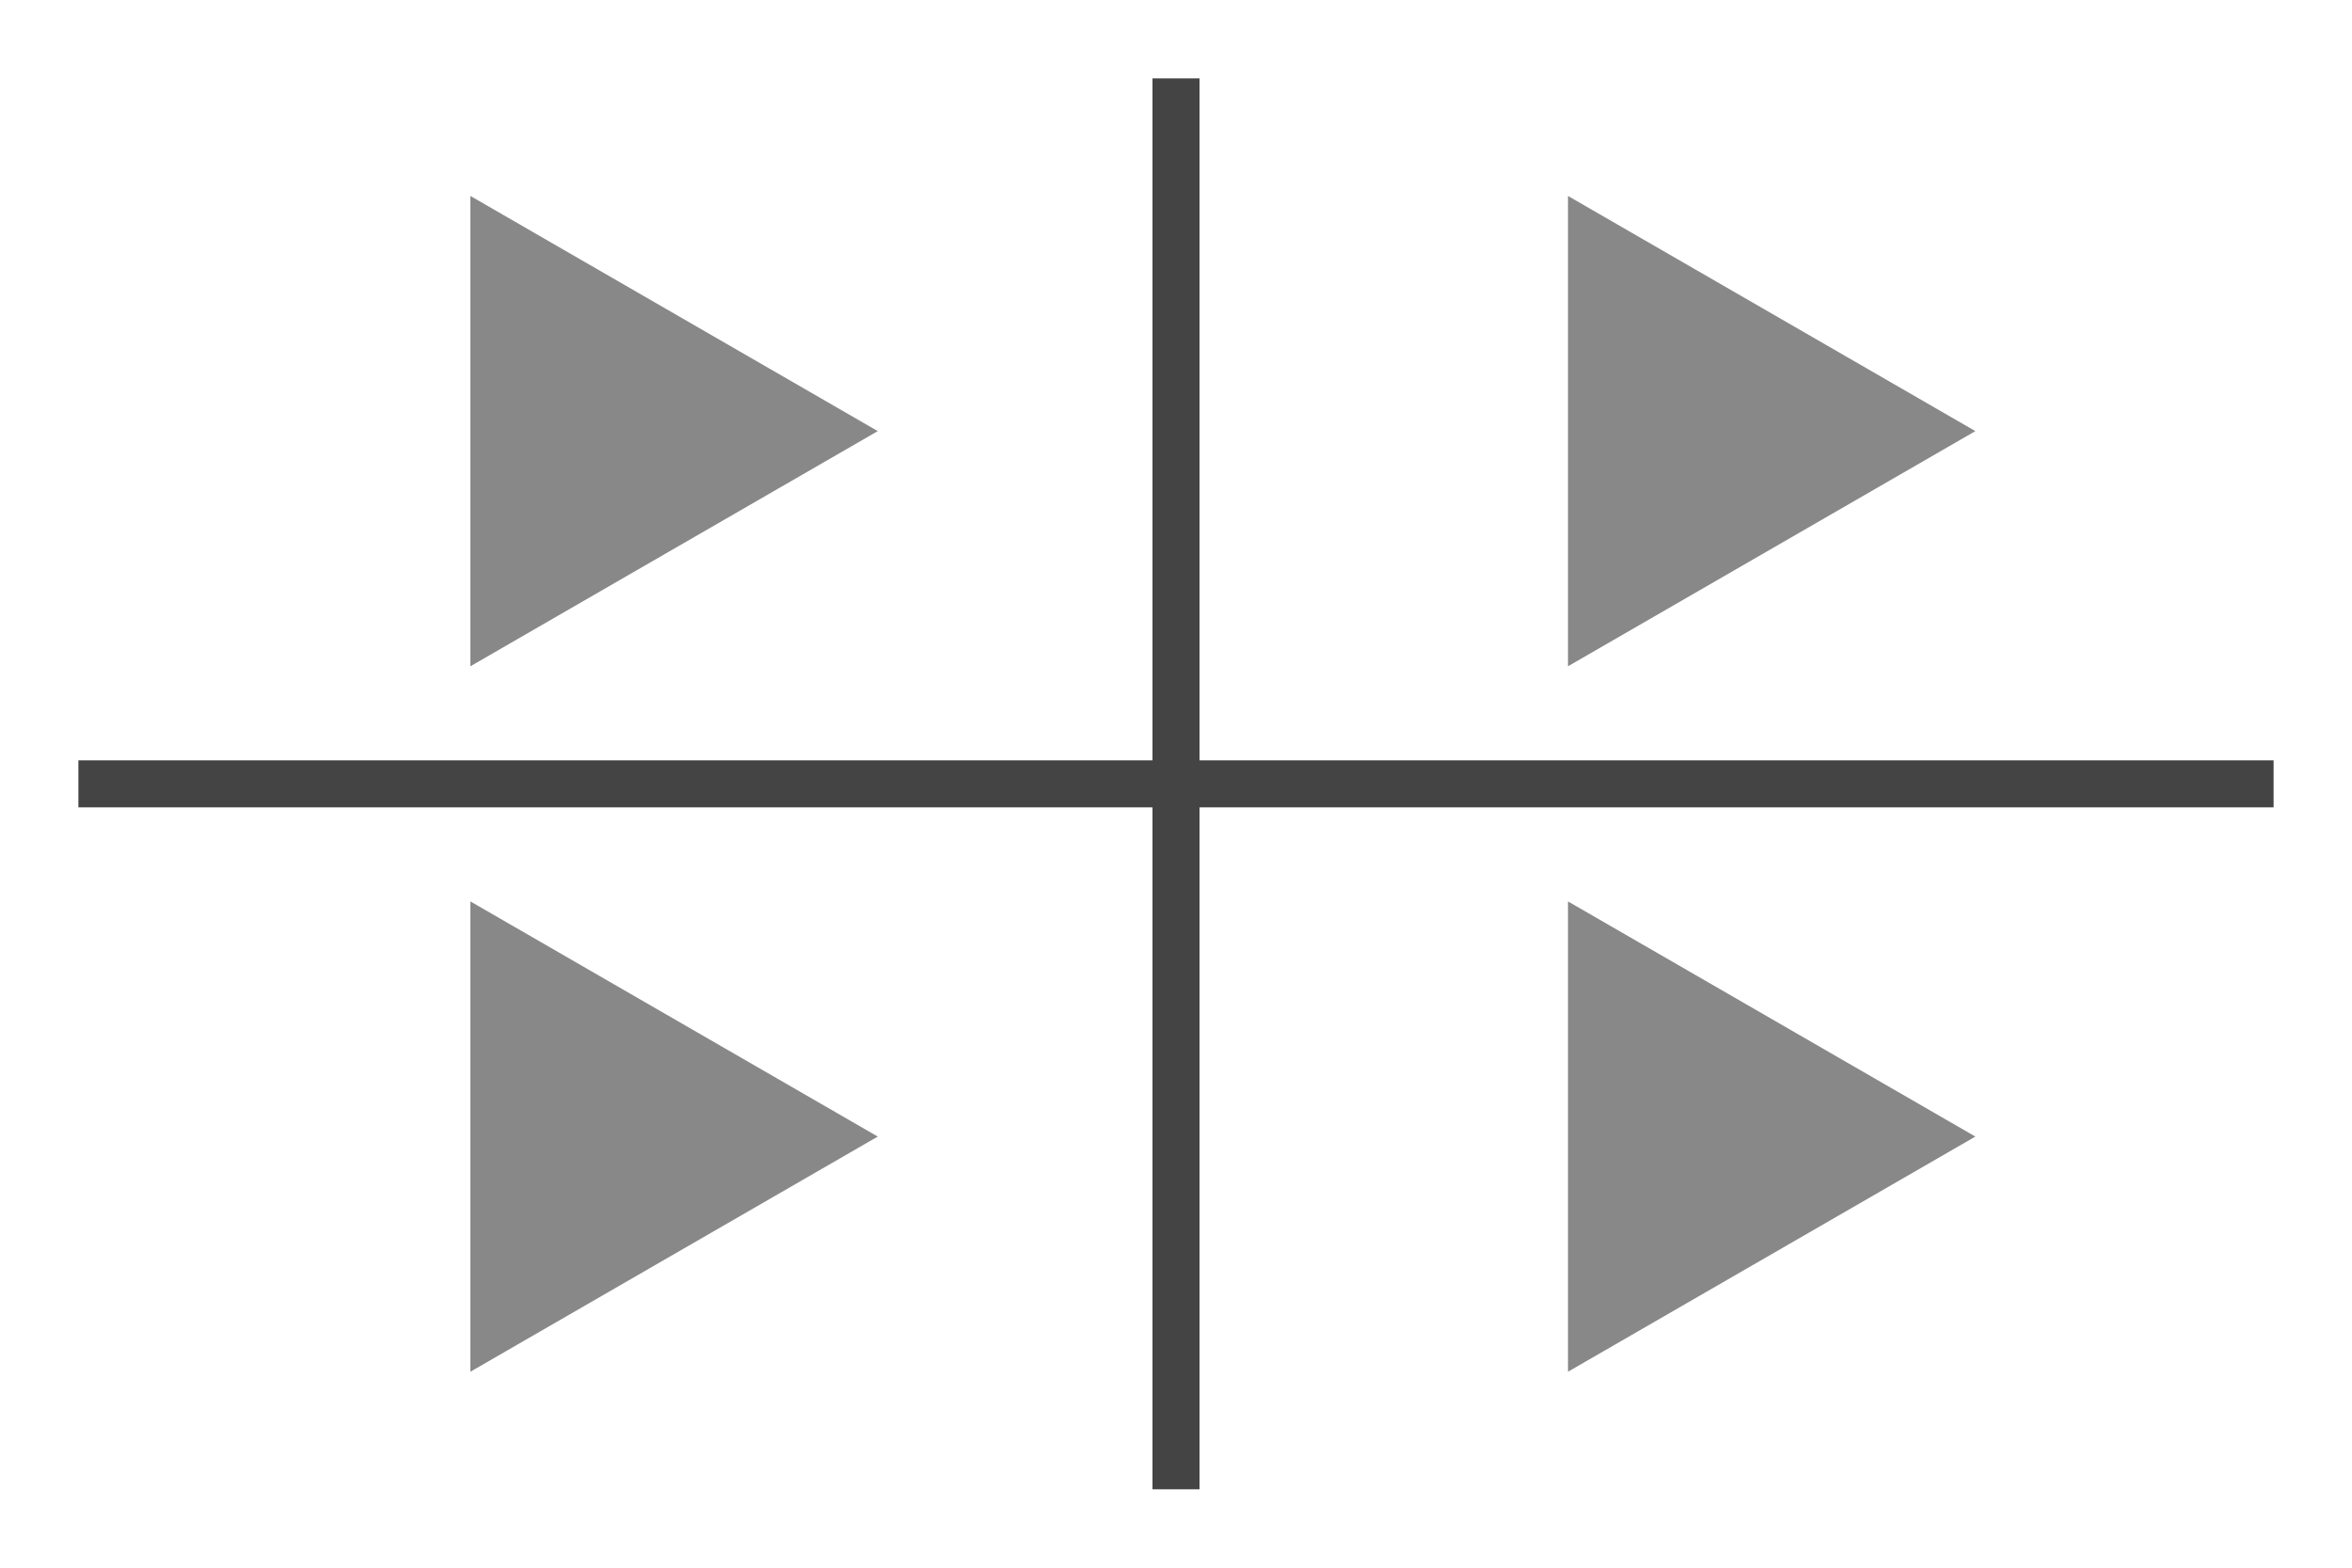 <!-- Created with Inkscape (http://www.inkscape.org/) -->
<svg id="svg2" width="30" height="20" version="1.1" xmlns="http://www.w3.org/2000/svg"><path id="path4172" d="m11.196 5.5-5.196 3v-6z" fill="#888"/><path id="path4172-7" d="m11.196 14.5-5.196 3v-6z" fill="#888"/><path id="path4172-9" d="m25.196 5.5-5.196 3v-6z" fill="#888"/><path id="path4172-7-6" d="m25.196 14.5-5.196 3v-6z" fill="#888"/><path id="path4695" d="m1 9.7h13.7v-8.7h0.6v8.7h13.7v0.6h-13.7v8.7h-0.6v-8.7h-13.7v-0.6" fill="#444"/></svg>
